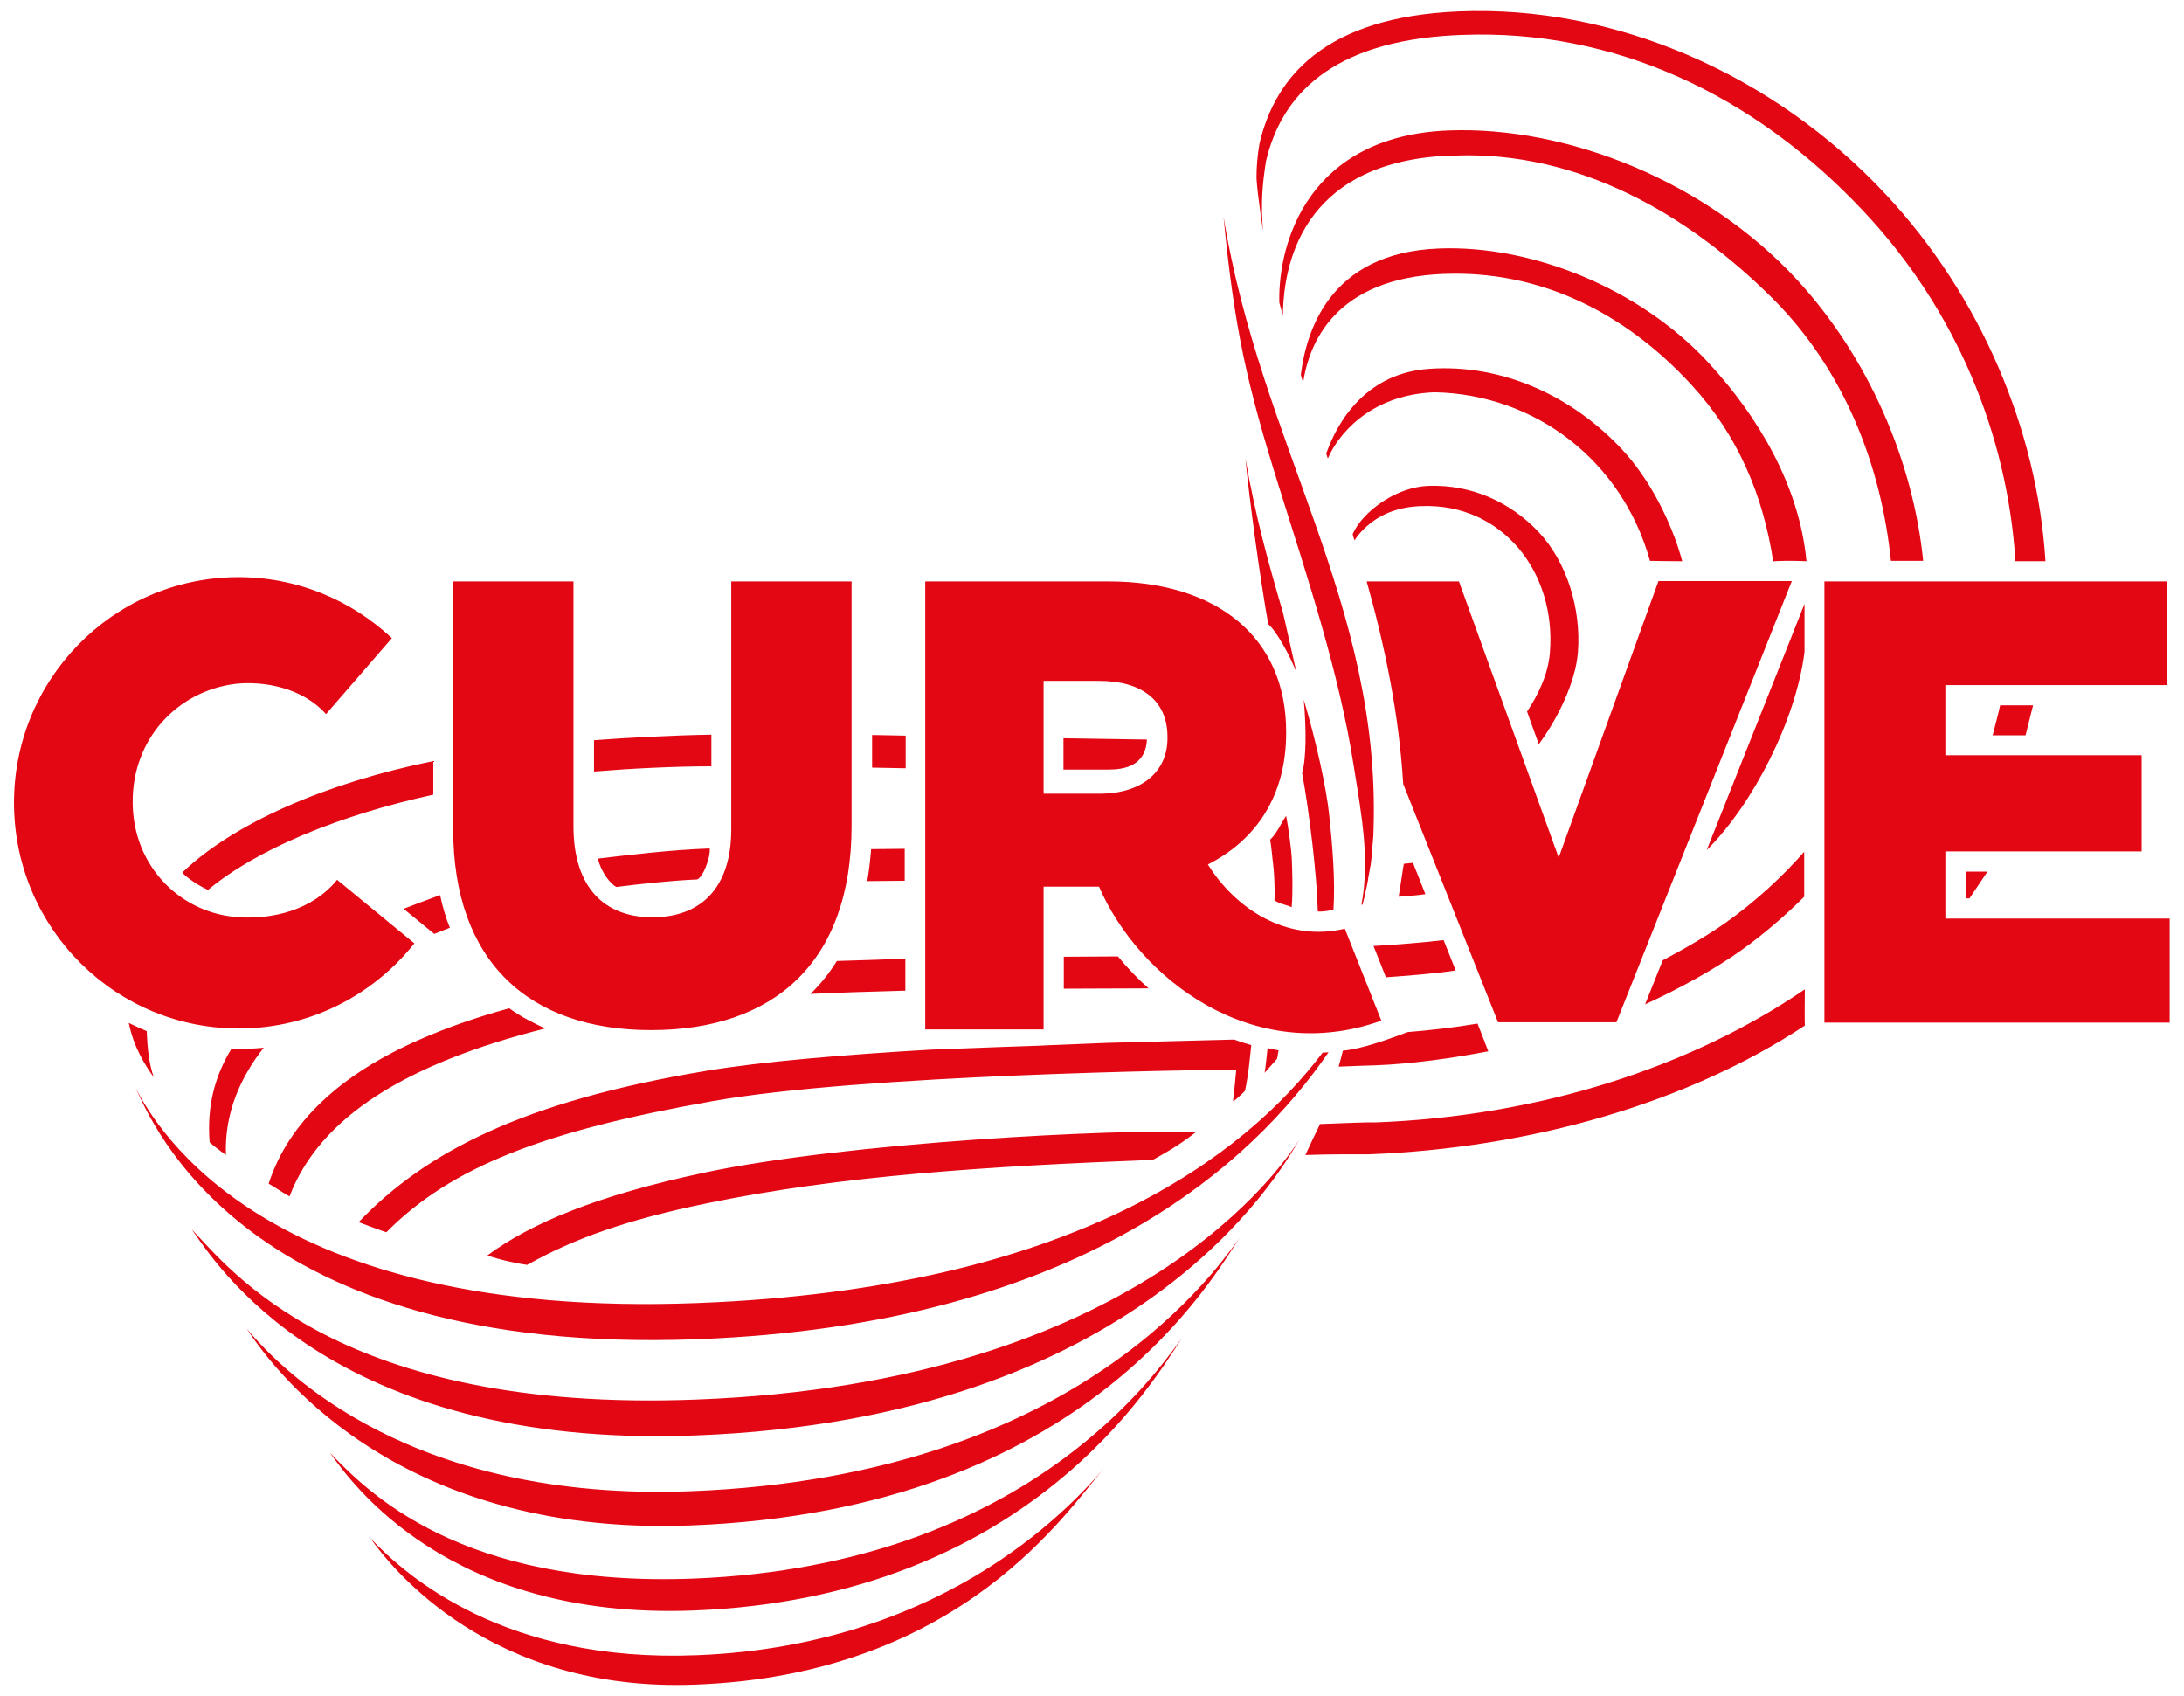 <svg xmlns="http://www.w3.org/2000/svg" viewBox="0 0 669.9 520.1"><path d="M554.1 172.1c-2.2-23-14.6-44.1-30-60.8-21.2-23-54.4-36.2-82.7-35.1-34.1 1.3-40.8 26.1-42.4 38.7.2 1 .5 1.6.7 2.5 1.8-12.2 9.8-32.1 43.1-33.4h.3c29.2-1.1 55.3 11.8 75.7 34 14.3 15.5 22 33.9 25.1 54.2 0-.2 5.7-.3 10.2-.1m-10.3-80.5c21.8 21.8 33.2 51 36.2 80.4h9.9c-3.1-30.8-16.9-62.5-38.6-86.1-27.6-30-70.2-47.3-107-45.9-42.9 1.7-52.3 34.3-51.9 52.7.3 1.4 1.1 3.9 1.1 4 .2-18.7 8.2-47.3 51.4-49h1.4c37.6-1.4 71.2 17.7 97.5 43.9m-112 224.9c0 .1 0 0 0 0 0 .1 0 .1 0 0-5.9 2.2-14.1 5.2-19.9 5.7-.4 1.6-1.1 4.3-1.3 4.9 4.7-.2 10.4-.4 11.2-.4 11-.4 23.8-2.2 34.7-4.3-1-2.7-3.3-8.5-3.3-8.5-6.4 1.1-14.9 2.1-21.4 2.6m-10.5-26.4l3.8 9.6c5.8-.4 15.9-1.2 21.4-2.1l-3.7-9.3c-5.6.7-15.7 1.5-21.5 1.8m9.3-25.2c-.3 1.5-1.3 8.6-1.6 10.1 2.8-.2 5.5-.4 8.2-.8l-3.8-9.6c-1 .1-1.9.2-2.8.3m-11.4-86.6c5.6 19.9 9.9 40.6 11.2 62.1l29.1 73.1h36.3l53.8-135.3h-40.9L478.1 263l-30.6-84.7h-28.3zm134.3 82.8c-6.7 7.7-15.2 15.5-24.1 21.8-5.5 3.9-13.1 8.3-19.4 11.6l-5.4 13.5c10.1-4.6 21.3-10.7 29.8-16.8 6.7-4.8 13.5-10.7 19-16.2v-13.9zm-30-.4c14.2-14.1 27.4-39.9 30-60.8v-14.7l-30 75.5zm-87.6-105.5h.2c24.5-.9 41.3 20.1 39.3 44.9-.5 6.8-3.8 13.3-7 18.1 1.2 3.4 2.4 6.8 3.6 10 5.7-7.6 11.3-19 12-28.2 1-13.2-3.3-27.5-12-36.8-8.8-9.3-20.7-14.7-34-14.2-9.3.4-18.4 6.9-22.1 12.9 0 0-.8 1.4-1 1.9.1.6.4 1.5.6 1.9.2-.4 1.2-1.7 1.2-1.7 4.4-5.2 10.5-8.5 19.2-8.8m4-34.9h.2c30.6.6 57.4 20.8 66 51.7 3.9.1 9.9.1 9.9.1-3.3-12.1-10-25.2-18.5-34.3-15-16.1-36.4-26.3-59.1-24.7-22.3 1.5-29.8 20.9-31.6 26 .1.4.4 1.3.5 1.5 2.7-6.5 12.3-19.5 32.6-20.3m-35 224.4c-.8 1.6-3.8 7.9-4.5 9.5 7.7-.3 17.8-.2 19.2-.2 50.1-1.9 98.1-15.8 134-39.5-.1-.5 0-11.1 0-11.1-35.2 24-81.5 38.9-131.6 40.8-1.4-.1-9.6.2-17.1.5m-291.3 127c6.6 9.3 36.8 47.4 99.8 44.9 82.2-3.1 114.2-54 125.2-66.2 0 0 0 .1-.1.1-7.5 8.3-46 54.1-124.9 57.1-58.4 2.3-88.6-23.8-100-35.9m-12.4-26.2c6.6 9.3 36.4 51.2 111.3 48.4 103.6-3.9 141.7-71.3 149.9-83.3-5.8 7.2-45.2 69.5-149.8 73.5-71.2 2.7-99.9-26.6-111.4-38.6m-25.5-38c6.5 9.8 43.6 63.8 136 60.3 122.7-4.6 161.1-77.9 168.6-88.2-5.5 6.8-47.3 73.1-168.4 77.7-85.9 3.3-125.1-36.6-136.2-49.8M58.8 377c6.7 9.3 41.9 67.5 154.5 63.2 135.9-5.1 178.6-79.5 185.2-90.6-4.7 7.1-48.5 74.5-185 79.6C103.9 433.4 70.4 389 58.8 377m-17.2-43.3c4.9 10 33.1 82.2 172.2 77 118.5-4.5 170.7-54.6 193.7-88l-1.8.1c-23.7 31.3-75.8 72.4-191.8 76.8C81.3 404.7 48 345.8 41.6 333.7m346.3-4.7c.5-.5 3.2-3.7 3.8-4.3.2-.7.3-1.9.5-2.6-1.2-.2-2.3-.4-3.4-.7-.3 2.7-.5 5.1-.9 7.6m-9.3-10.2c-4.6.1-24.2.6-38.7 1-1.6.1-18.4.7-21.8.9 0 0-18.3.6-32.8 1.2-25.7 1.5-51.3 3.6-68.7 6.5-55.9 9.3-86 24.8-106.6 46.4 1.9.7 7.2 2.7 8.5 3.1 19.9-20.1 48.4-31.1 100-40.2 46-8.2 149.6-9.6 160.7-9.7-.3 3.4-.3 3.1-.5 5.2-.3 2.6-.4 4.1-.5 4.5h.2c.5-.4.8-.7 1.2-1 .2-.2 2.3-2 2.3-2.3 1-4.7 1.4-9 1.9-13.9-1.4-.4-3.7-1.1-5.2-1.7m-52.3-15.6l26-.1c-3.4-3-6.5-6.3-9.4-9.8l-16.6.1v9.8zm-69.6-8.5c-2.3 3.7-5 7.1-8.1 10.1 8.7-.4 18.2-.7 29.1-1V294c-7.6.3-14.4.5-21 .7m-89.5 20.7c-3.8-1.8-7.8-3.8-11-6.2-10.5 2.9-19.3 6-27.7 9.7-23.9 10.5-40 25.2-46.1 44.1 1.4.7 5 3.2 6.4 3.9 9.3-24.4 35.9-40.8 78.4-51.5m48.9 44.2c-33 7-53.2 15.5-66.6 25.4 3.9 1.4 9.8 2.6 12.2 2.9 14.4-8.1 30.5-13.8 54.7-18.8 41.2-8.6 87.4-11.5 137.2-13.4 3-1.7 7.3-3.9 13.2-8.5-23.3-1.1-107 3.1-150.7 12.4m-151.8-9.3c1.4 1.3 3.4 2.7 5 3.9-.5-13.1 4.7-24.2 11.6-32.9-2.3.2-7.4.6-9.9.3-5 8.2-7.6 17.5-6.7 28.7M45 316.2c-2-.8-4-1.8-5.5-2.5 1.5 7.4 5 13 7.7 16.7-1.5-4-2-9.2-2.2-14.2m55-97.2l20.2-23.3C107.7 184 90.9 176.8 72.4 177c-38 .4-68.5 31.7-68.1 69.9.4 38.3 31.6 68.9 69.6 68.5 21.6-.2 40.7-10.4 53.2-26.1l-23.7-19.5c-7.6 9.4-19.9 12.1-29.8 11.5-18-.9-32.8-15.5-32.9-35.1-.2-19.6 13.7-34.3 31.6-36.5 8.5-.9 20.4 1.1 27.7 9.3m-36.2 53.9c15.2-12.6 40.3-22.9 69.1-29.2v-10.3c-33 6.7-61.3 19.1-77 34.2 1.6 1.8 5.4 4.2 7.9 5.3m69.4 13.5l4.8-1.9c-1.2-2.8-2.4-6.9-3-10-4.2 1.5-11.2 4.2-11.2 4.2l9.4 7.7zm49-49.8c11-.9 24.5-1.6 36-1.6v-9.7c-11.8.2-25.3.9-36 1.7v9.6zm35.5 23.6c-11.8.4-24.9 2-34.3 3.1.9 4.1 4 8 5.7 8.7 7-.9 17.2-2 24.7-2.3 1.7-.5 4.1-6.4 3.9-9.5m43.5-7v-74.9h-36.9v76c0 18.3-9.6 27-24.2 27s-24.2-9-24.2-27.9v-75.1H139v75.8c0 41 23.4 61.8 60.7 61.8 37.3 0 61.5-20.4 61.5-62.7m16.3 7.1l-10.3.1c-.3 3.7-.7 7.1-1.2 9.8l11.5-.1v-9.8zm-10-24.9l10.3.2v-10l-10.3-.2v10zm84.3-8.6l-25.6-.4v9.6H340c5 0 11.4-1.2 11.8-9.2m6.3-.4c0 10.3-7.9 17-20.8 17h-17.2v-34.6h17c13.1 0 21 6 21 17.2v.4zM340 178.3h-56.2v137.4h36.3v-43.8h17c12.2 28.2 47.2 55.2 86.6 41.1l-11.2-28.2c-18.2 4.3-33.8-6.5-42-19.7 14.8-7.5 24-21.1 24-40.3v-.4c0-29.1-21.4-46.1-54.5-46.1m59.9 36.3c.8 8.8.8 17.9-.5 22.5 2.3 12.4 4.6 32.1 4.8 42.4 1.5.2 3.2-.3 4.8-.4.6-9.2-.3-19.7-1.3-29.2-.8-7.9-4-22.7-7.8-35.3m-9.4 50.4c.3 2 .6 8 .4 11.1 1.6 1.1 3.5 1.3 5.3 2.1.4-4.8.2-11.2 0-15.4-.1-2-1-9-1.7-12.6-1.4 1.9-2.7 5.2-4.9 7.3.4 2.2.7 6.2.9 7.5m-1.5-73.6c2.6 2.2 6.8 9.9 8.7 14.9-.4-1.5-3.8-17-4.2-18.5-4.5-15.4-8.4-29.3-11.5-47.2 1.3 13.1 4.3 35.5 7 50.8m32.3 63.1c2.3-69.4-34.6-118.1-46-188 3.3 34 7 50.9 17.1 83.1 8.8 28 18.4 56.8 22.9 85.7 2.4 15 4.9 28.5 2.3 42.1.1 0 .2 0 .3.1.4-1.4.7-2.8 1-4.2v-.1c.3-1.1.5-2.2.7-3.3 0-.3.1-.5.1-.8.2-.9.3-1.8.5-2.7 0-.4.1-.7.2-1 .1-.8.2-1.6.3-2.5 0-.4.1-.8.1-1.2.1-.8.2-1.7.2-2.6 0-.3.1-.7.1-1.1.1-1 .2-2.2.2-3.5m196.9-82.4h9.2c-2.5-40.3-19.9-81.3-48.8-112.3-34.5-37.1-83.4-58.3-131.2-56.3-40.9 1.7-56.3 20-61.1 40.6-.6 3.6-.9 6.9-.9 10.5.3 5.3 2 16 2 16.2-.7-8.6-.2-14.2.9-21.3 4.7-20.2 20-36.7 57.8-38.7.3 0 2.3-.1 2.4-.1 46.6-1.8 89.6 18.2 123.4 54.4 28.1 30 43.8 68.1 46.3 107m47.4 109.6h-68.9v-20.6h60.2v-29.5h-60.2v-21.5h67.9v-31.8h-105v135.3h105.9v-31.9zm-62.7-6.2h1.2c1.4-2.1 4.1-6.1 5.5-8.2h-6.7v8.2zm8.3-50h10.1l2.3-9.2h-10.1c-.5 2.4-1.7 6.8-2.3 9.2" fill="#e30613"/></svg>